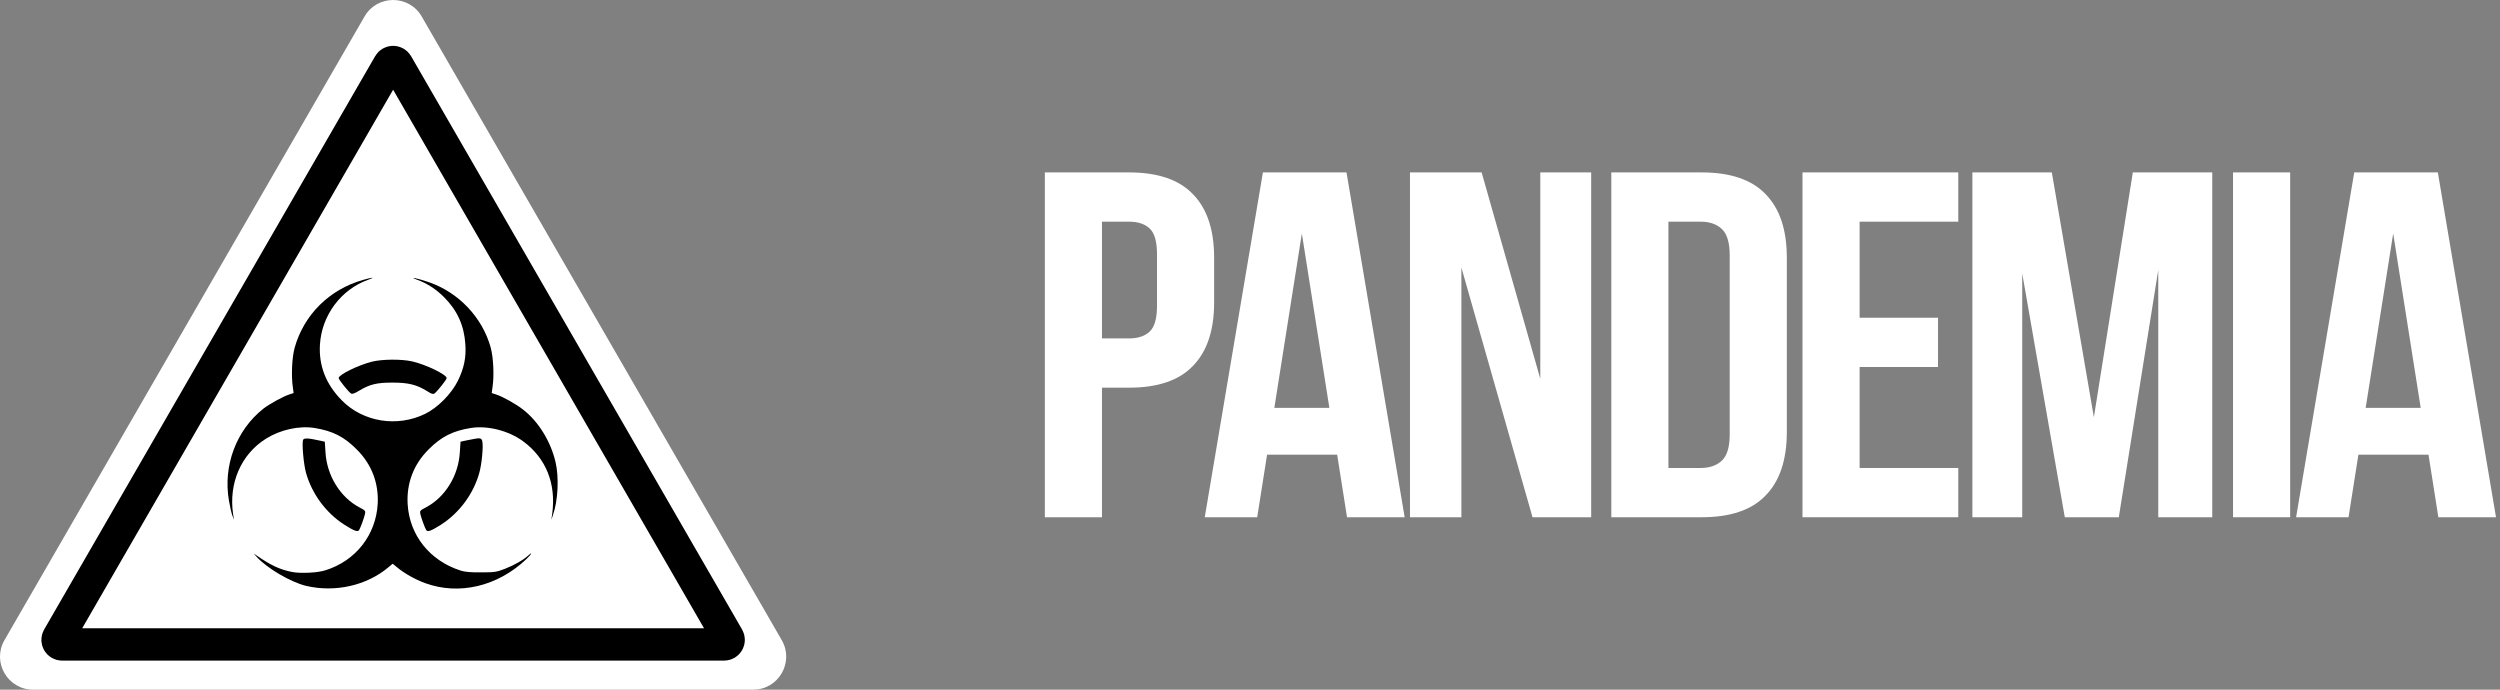 <svg width="232" height="64" viewBox="0 0 232 64" fill="none" xmlns="http://www.w3.org/2000/svg">
<rect x="0" y="0" width="232" height="64" fill="#808080" stroke="none"/>
<path d="M33.829 1.531C35.008 -0.51 37.955 -0.51 39.134 1.531L72.547 59.406C73.726 61.448 72.253 64 69.895 64H3.067C0.71 64 -0.764 61.448 0.415 59.406L33.829 1.531Z" fill="white"/>
<path d="M36.112 5.966C36.276 5.682 36.686 5.682 36.851 5.966L67.565 59.166C67.73 59.45 67.524 59.806 67.196 59.806H5.766C5.438 59.806 5.233 59.45 5.397 59.166L36.112 5.966Z" stroke="black" stroke-width="3"/>
<path d="M33.693 25.975C30.559 26.861 28.199 29.218 27.343 32.273C27.092 33.169 27.019 34.879 27.175 35.943L27.248 36.474L26.862 36.6C26.277 36.787 24.972 37.507 24.429 37.934C21.922 39.926 20.69 43.221 21.243 46.442C21.337 47.005 21.483 47.641 21.567 47.85L21.713 48.225L21.63 47.704C21.212 44.837 22.371 42.167 24.669 40.718C26.016 39.874 27.75 39.488 29.191 39.717C30.873 39.988 31.938 40.531 33.108 41.709C34.497 43.095 35.155 44.837 35.05 46.766C34.883 49.654 33.003 52.052 30.183 52.928C29.473 53.157 27.907 53.23 27.123 53.084C25.974 52.855 25.16 52.479 23.802 51.541L23.541 51.364L23.802 51.656C24.721 52.698 26.966 54.023 28.397 54.367C31.092 55.003 34.027 54.346 36.053 52.636L36.439 52.312L36.836 52.636C37.484 53.188 38.538 53.783 39.458 54.116C42.601 55.263 46.184 54.419 48.847 51.885C49.087 51.656 49.285 51.426 49.285 51.385C49.285 51.332 49.181 51.395 49.056 51.52C48.606 51.948 47.687 52.469 46.842 52.792C46.058 53.094 45.891 53.115 44.638 53.115C43.656 53.126 43.134 53.074 42.747 52.949C39.875 52.031 37.995 49.664 37.828 46.766C37.724 44.837 38.382 43.095 39.771 41.709C40.941 40.531 42.006 39.988 43.687 39.717C45.254 39.467 47.207 39.967 48.554 40.958C50.674 42.522 51.614 44.878 51.249 47.652L51.165 48.225L51.312 47.808C51.792 46.432 51.886 44.294 51.552 42.866C51.092 40.937 49.975 39.133 48.554 38.018C47.896 37.496 46.643 36.798 46.016 36.6L45.63 36.474L45.703 35.943C45.87 34.879 45.787 33.169 45.536 32.252C44.763 29.447 42.538 27.111 39.76 26.173C38.716 25.819 37.849 25.641 38.716 25.965C39.656 26.309 40.429 26.809 41.202 27.57C42.444 28.811 43.071 30.208 43.186 31.96C43.27 33.18 43.061 34.181 42.486 35.349C41.891 36.547 40.627 37.83 39.458 38.403C36.867 39.675 33.693 39.165 31.718 37.152C30.246 35.661 29.567 33.93 29.692 31.96C29.86 29.259 31.645 26.861 34.162 25.965C34.883 25.714 34.601 25.714 33.693 25.975Z" fill="black"/>
<path d="M34.507 33.566C33.212 33.899 31.426 34.775 31.426 35.088C31.426 35.223 32.356 36.391 32.575 36.516C32.69 36.589 32.899 36.516 33.327 36.256C34.319 35.661 34.956 35.505 36.439 35.505C37.901 35.505 38.685 35.703 39.635 36.297C40.001 36.537 40.178 36.6 40.303 36.527C40.523 36.391 41.452 35.234 41.452 35.088C41.452 34.765 39.52 33.826 38.236 33.534C37.243 33.315 35.468 33.326 34.507 33.566Z" fill="black"/>
<path d="M28.126 40.822C28 41.135 28.178 43.095 28.397 43.877C28.94 45.817 30.246 47.589 31.927 48.674C32.826 49.247 33.191 49.393 33.316 49.205C33.452 48.997 33.786 48.069 33.87 47.704C33.933 47.412 33.901 47.37 33.379 47.099C31.583 46.161 30.329 44.148 30.204 41.959L30.142 40.989L29.661 40.885C28.606 40.645 28.199 40.635 28.126 40.822Z" fill="black"/>
<path d="M44.011 40.729C43.896 40.749 43.562 40.822 43.27 40.874L42.737 40.989L42.674 41.959C42.549 44.148 41.306 46.161 39.499 47.099C38.977 47.37 38.946 47.412 39.008 47.704C39.092 48.069 39.426 48.997 39.562 49.205C39.687 49.393 40.053 49.247 40.951 48.674C42.643 47.579 43.938 45.827 44.481 43.877C44.711 43.054 44.868 41.386 44.753 40.937C44.69 40.666 44.544 40.624 44.011 40.729Z" fill="black"/>
<path d="M104.768 16C107.435 16 109.41 16.671 110.695 18.011C112.012 19.352 112.671 21.318 112.671 23.909V28.069C112.671 30.659 112.012 32.625 110.695 33.966C109.41 35.307 107.435 35.977 104.768 35.977H102.263V48H96.962V16H104.768ZM102.263 20.571V31.406H104.768C105.604 31.406 106.246 31.192 106.696 30.766C107.146 30.339 107.37 29.547 107.37 28.389V23.589C107.37 22.43 107.146 21.638 106.696 21.211C106.246 20.785 105.604 20.571 104.768 20.571H102.263Z" fill="white"/>
<path d="M130.353 48H125.004L124.089 42.194H117.584L116.668 48H111.801L117.198 16H124.956L130.353 48ZM118.258 37.851H123.366L120.812 21.669L118.258 37.851Z" fill="white"/>
<path d="M135.616 24.823V48H130.846V16H137.495L142.94 35.154V16H147.662V48H142.217L135.616 24.823Z" fill="white"/>
<path d="M149.53 16H157.914C160.58 16 162.556 16.671 163.841 18.011C165.158 19.352 165.817 21.318 165.817 23.909V40.091C165.817 42.682 165.158 44.648 163.841 45.989C162.556 47.33 160.58 48 157.914 48H149.53V16ZM154.83 20.571V43.429H157.818C158.653 43.429 159.312 43.2 159.793 42.743C160.275 42.286 160.516 41.478 160.516 40.32V23.68C160.516 22.522 160.275 21.714 159.793 21.257C159.312 20.8 158.653 20.571 157.818 20.571H154.83Z" fill="white"/>
<path d="M172.572 29.486H179.848V34.057H172.572V43.429H181.728V48H167.272V16H181.728V20.571H172.572V29.486Z" fill="white"/>
<path d="M194.312 38.72L197.926 16H205.298V48H200.287V25.051L196.625 48H191.614L187.662 25.371V48H183.037V16H190.409L194.312 38.72Z" fill="white"/>
<path d="M207.226 16H212.527V48H207.226V16Z" fill="white"/>
<path d="M231.629 48H226.28L225.365 42.194H218.86L217.944 48H213.078L218.474 16H226.232L231.629 48ZM219.534 37.851H224.642L222.088 21.669L219.534 37.851Z" fill="white"/>
</svg>
